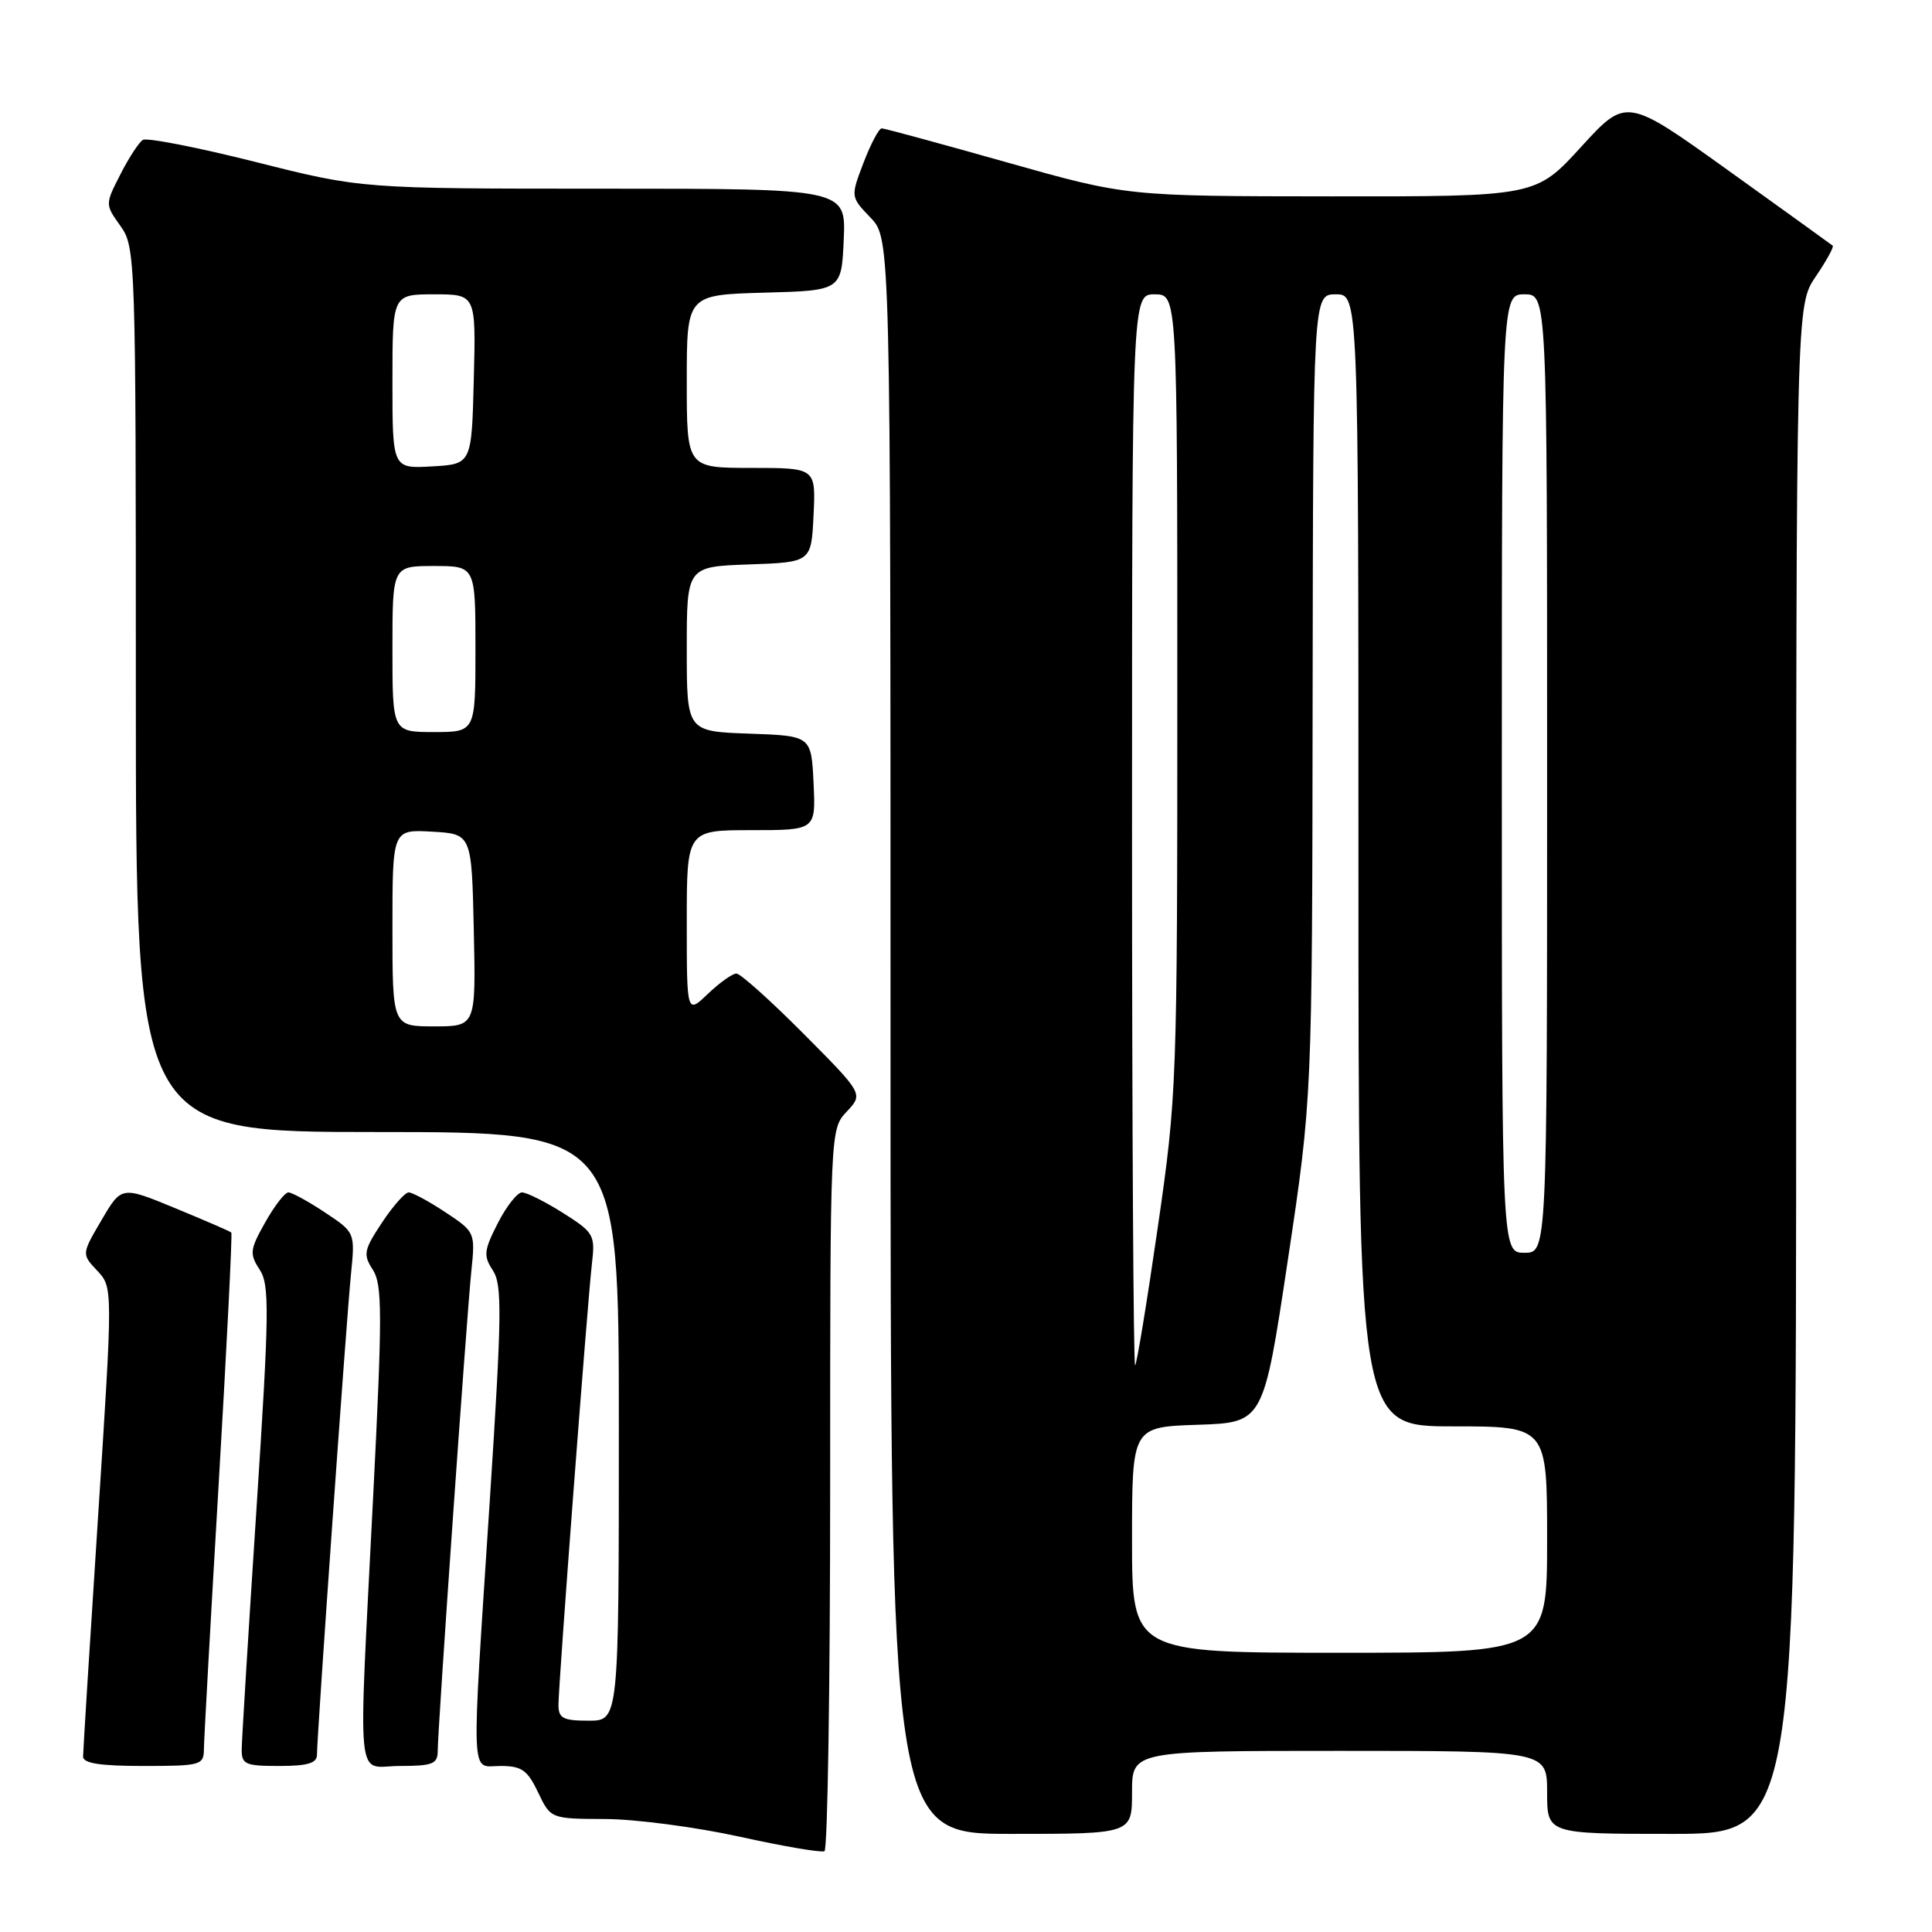 <?xml version="1.0" encoding="UTF-8" standalone="no"?>
<!DOCTYPE svg PUBLIC "-//W3C//DTD SVG 1.1//EN" "http://www.w3.org/Graphics/SVG/1.1/DTD/svg11.dtd" >
<svg xmlns="http://www.w3.org/2000/svg" xmlns:xlink="http://www.w3.org/1999/xlink" version="1.1" viewBox="0 0 256 256">
 <g >
 <path fill="currentColor"
d=" M 110.00 197.26 C 110.00 149.63 110.00 149.63 112.20 147.29 C 114.40 144.95 114.40 144.95 106.47 136.97 C 102.11 132.59 98.11 129.00 97.58 129.00 C 97.05 129.00 95.35 130.21 93.80 131.69 C 91.00 134.37 91.00 134.37 91.00 122.19 C 91.00 110.00 91.00 110.00 99.55 110.00 C 108.10 110.00 108.10 110.00 107.80 103.75 C 107.50 97.50 107.50 97.50 99.25 97.21 C 91.00 96.92 91.00 96.92 91.00 86.00 C 91.00 75.08 91.00 75.08 99.25 74.79 C 107.50 74.50 107.50 74.50 107.80 68.25 C 108.10 62.00 108.10 62.00 99.55 62.00 C 91.00 62.00 91.00 62.00 91.00 50.53 C 91.00 39.07 91.00 39.07 101.25 38.78 C 111.50 38.50 111.50 38.50 111.80 31.75 C 112.09 25.00 112.09 25.00 79.99 25.00 C 47.90 25.00 47.90 25.00 33.90 21.47 C 26.19 19.53 19.46 18.21 18.93 18.54 C 18.40 18.87 17.06 20.92 15.95 23.11 C 13.92 27.08 13.92 27.08 15.96 29.94 C 17.96 32.75 18.00 34.03 18.00 91.40 C 18.00 150.00 18.00 150.00 50.00 150.00 C 82.00 150.00 82.00 150.00 82.00 189.00 C 82.00 228.00 82.00 228.00 78.00 228.00 C 74.60 228.00 74.00 227.68 74.00 225.90 C 74.00 223.14 77.83 172.67 78.43 167.47 C 78.88 163.63 78.70 163.32 74.60 160.72 C 72.23 159.23 69.78 158.00 69.17 158.00 C 68.55 158.00 67.10 159.84 65.96 162.08 C 64.11 165.71 64.04 166.40 65.31 168.34 C 66.55 170.24 66.50 174.16 64.92 198.51 C 62.42 236.95 62.30 234.00 66.31 234.00 C 69.12 234.00 69.89 234.54 71.30 237.50 C 72.97 241.00 72.97 241.00 80.23 241.03 C 84.23 241.05 92.22 242.10 98.00 243.37 C 103.78 244.65 108.84 245.51 109.25 245.29 C 109.66 245.06 110.00 223.45 110.00 197.26 Z  M 150.00 237.50 C 150.00 232.00 150.00 232.00 177.50 232.00 C 205.00 232.00 205.00 232.00 205.00 237.50 C 205.00 243.00 205.00 243.00 221.50 243.00 C 238.00 243.00 238.00 243.00 238.00 141.73 C 238.00 40.46 238.00 40.46 240.59 36.65 C 242.01 34.56 243.03 32.71 242.84 32.55 C 242.65 32.39 236.43 27.91 229.00 22.58 C 215.50 12.90 215.50 12.90 209.50 19.47 C 203.50 26.04 203.50 26.04 176.40 26.02 C 149.30 26.00 149.30 26.00 133.40 21.51 C 124.65 19.04 117.20 17.01 116.83 17.01 C 116.47 17.00 115.39 19.04 114.43 21.54 C 112.70 26.08 112.70 26.08 115.35 28.84 C 118.00 31.61 118.00 31.61 118.00 137.30 C 118.00 243.00 118.00 243.00 134.00 243.00 C 150.00 243.00 150.00 243.00 150.00 237.50 Z  M 27.02 231.75 C 27.03 230.51 27.91 214.67 28.98 196.55 C 30.05 178.42 30.80 163.47 30.65 163.32 C 30.50 163.16 27.16 161.72 23.24 160.10 C 16.10 157.15 16.10 157.15 13.46 161.66 C 10.81 166.17 10.81 166.17 12.89 168.38 C 14.96 170.59 14.96 170.59 12.99 201.04 C 11.90 217.79 11.01 232.06 11.01 232.75 C 11.00 233.65 13.26 234.00 19.00 234.00 C 26.62 234.00 27.00 233.89 27.02 231.75 Z  M 42.00 232.51 C 42.00 229.98 45.90 174.83 46.50 168.90 C 47.06 163.31 47.06 163.31 43.05 160.65 C 40.85 159.19 38.67 158.00 38.21 158.00 C 37.75 158.00 36.37 159.78 35.14 161.97 C 33.11 165.58 33.04 166.14 34.40 168.22 C 35.73 170.25 35.69 173.74 33.98 200.00 C 32.92 216.22 32.04 230.51 32.03 231.75 C 32.00 233.79 32.47 234.00 37.00 234.00 C 40.76 234.00 42.00 233.63 42.00 232.51 Z  M 58.00 232.01 C 58.00 229.12 61.83 174.43 62.46 168.38 C 62.98 163.31 62.95 163.23 59.02 160.63 C 56.83 159.18 54.64 158.00 54.15 158.00 C 53.67 158.00 52.07 159.80 50.61 162.01 C 48.20 165.65 48.09 166.22 49.41 168.26 C 50.66 170.21 50.67 174.10 49.46 198.00 C 47.45 237.98 47.06 234.00 53.00 234.00 C 57.32 234.00 58.00 233.73 58.00 232.01 Z  M 52.00 122.95 C 52.00 109.90 52.00 109.90 57.25 110.20 C 62.50 110.50 62.50 110.50 62.78 123.25 C 63.06 136.00 63.06 136.00 57.53 136.00 C 52.00 136.00 52.00 136.00 52.00 122.95 Z  M 52.00 86.00 C 52.00 75.00 52.00 75.00 57.50 75.00 C 63.00 75.00 63.00 75.00 63.00 86.00 C 63.00 97.00 63.00 97.00 57.50 97.00 C 52.00 97.00 52.00 97.00 52.00 86.00 Z  M 52.00 50.55 C 52.00 39.00 52.00 39.00 57.53 39.00 C 63.07 39.00 63.07 39.00 62.78 50.25 C 62.50 61.50 62.50 61.50 57.25 61.80 C 52.00 62.10 52.00 62.10 52.00 50.55 Z  M 150.00 204.04 C 150.00 189.08 150.00 189.08 158.71 188.79 C 167.41 188.50 167.41 188.50 170.64 167.00 C 173.87 145.50 173.87 145.50 173.93 92.25 C 174.00 39.00 174.00 39.00 177.00 39.00 C 180.00 39.00 180.00 39.00 180.00 114.00 C 180.00 189.00 180.00 189.00 192.50 189.00 C 205.00 189.00 205.00 189.00 205.00 204.00 C 205.00 219.00 205.00 219.00 177.50 219.00 C 150.00 219.00 150.00 219.00 150.00 204.04 Z  M 150.00 110.17 C 150.00 39.00 150.00 39.00 153.00 39.00 C 156.00 39.00 156.00 39.00 156.00 91.89 C 156.00 143.51 155.94 145.20 153.41 162.64 C 151.99 172.46 150.64 180.69 150.41 180.92 C 150.19 181.15 150.00 149.31 150.00 110.17 Z  M 199.00 102.50 C 199.00 39.00 199.00 39.00 202.00 39.00 C 205.00 39.00 205.00 39.00 205.00 102.50 C 205.00 166.00 205.00 166.00 202.00 166.00 C 199.00 166.00 199.00 166.00 199.00 102.50 Z "/>
</g>
</svg>